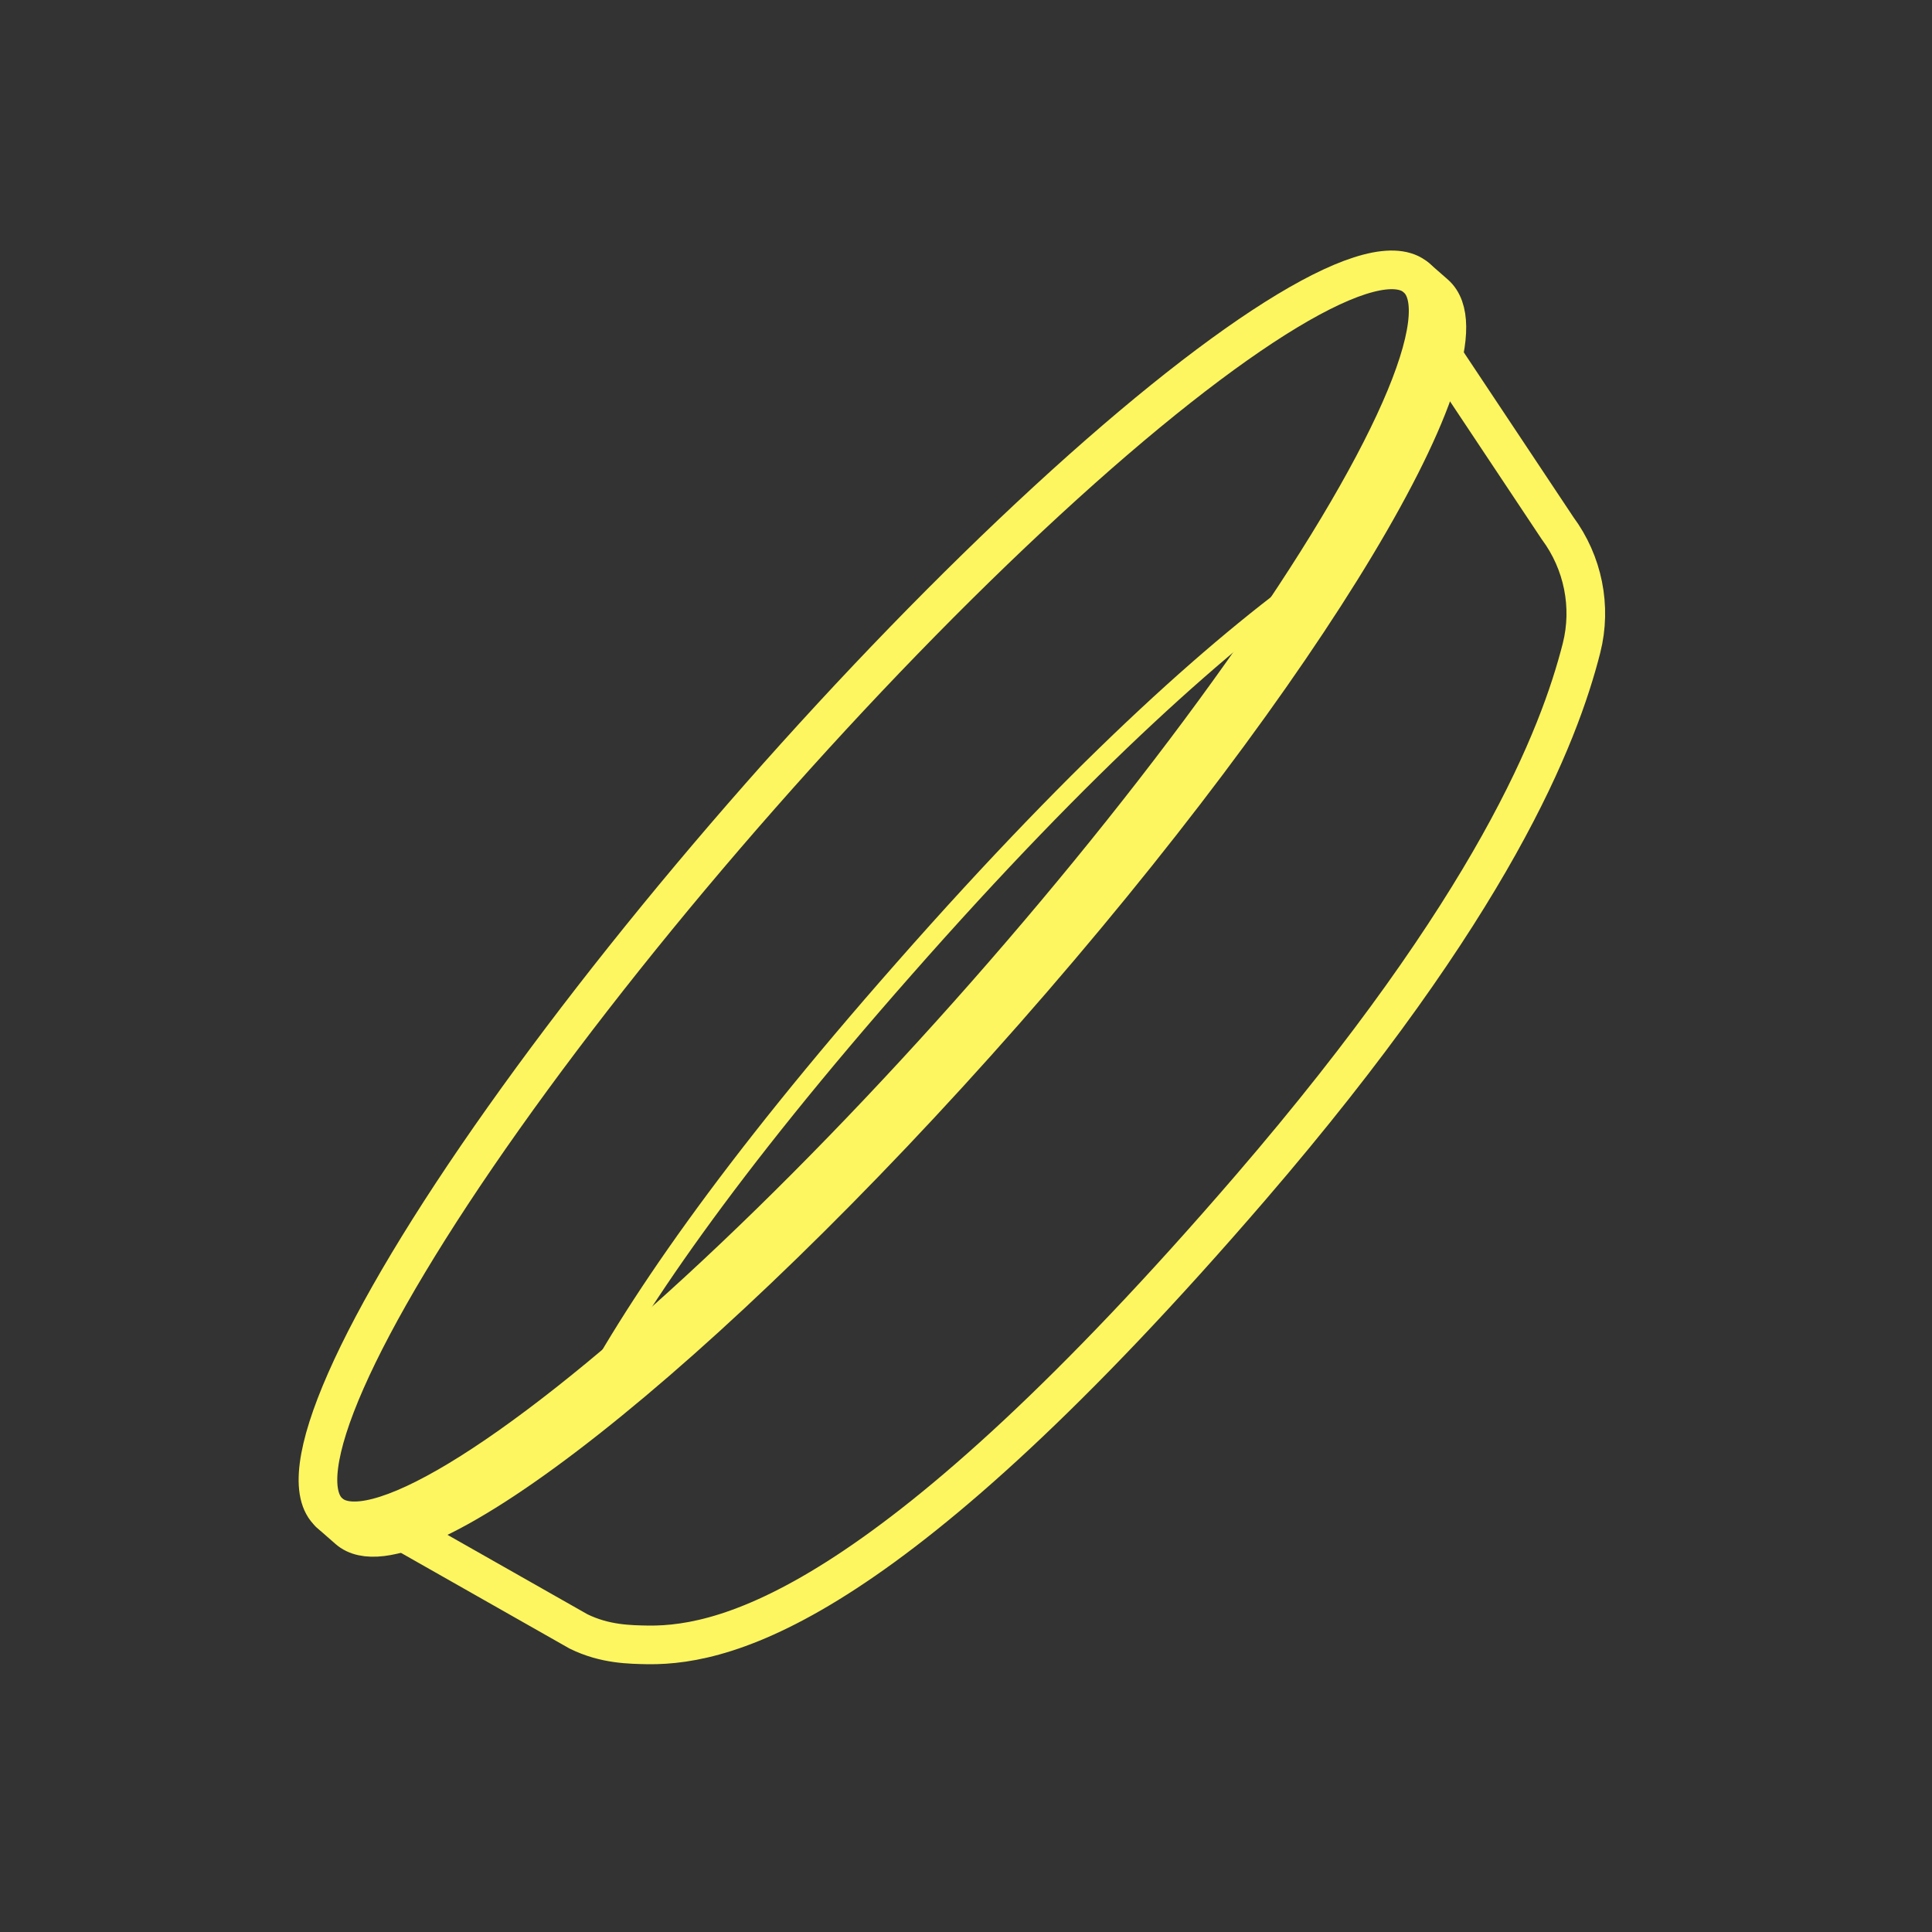 <?xml version="1.0" encoding="UTF-8"?>
<svg id="_圖層_1" data-name="圖層 1" xmlns="http://www.w3.org/2000/svg" viewBox="0 0 50 50">
  <rect x="0" y="0" width="50" height="50" fill="#333333" stroke="none"/>
  <defs>
    <style>
      .cls-1 {
        stroke-width: .5px;
      }

      .cls-1, .cls-2 {
        fill: none;
        stroke: #fdf660;
        stroke-linecap: round;
        stroke-linejoin: round;
      }
    </style>
  </defs>
  <ellipse class="cls-2" cx="22.6" cy="23.17" rx="21.29" ry="3.89" transform="translate(-9.73 24.83) rotate(-48.65)"/>
  <path class="cls-2" d="M10.53,39.7l4.44,2.52c.69.34,1.34.34,1.81.35,2.1.02,6.31-1.07,15.58-11.83,6.31-7.33,7.99-11.69,8.57-13.97.27-1.07.04-2.21-.62-3.1l-2.96-4.45"/>
  <path class="cls-1" d="M34.38,14.67c-2.65,1.84-6.24,5.01-10.99,10.41-4.53,5.14-7.06,8.84-8.42,11.48"/>
  <path class="cls-2" d="M8.53,39.16l.48.42c1.61,1.42,9.22-4.58,16.99-13.41,7.77-8.83,12.76-17.13,11.14-18.56l-.48-.42"/>
</svg>